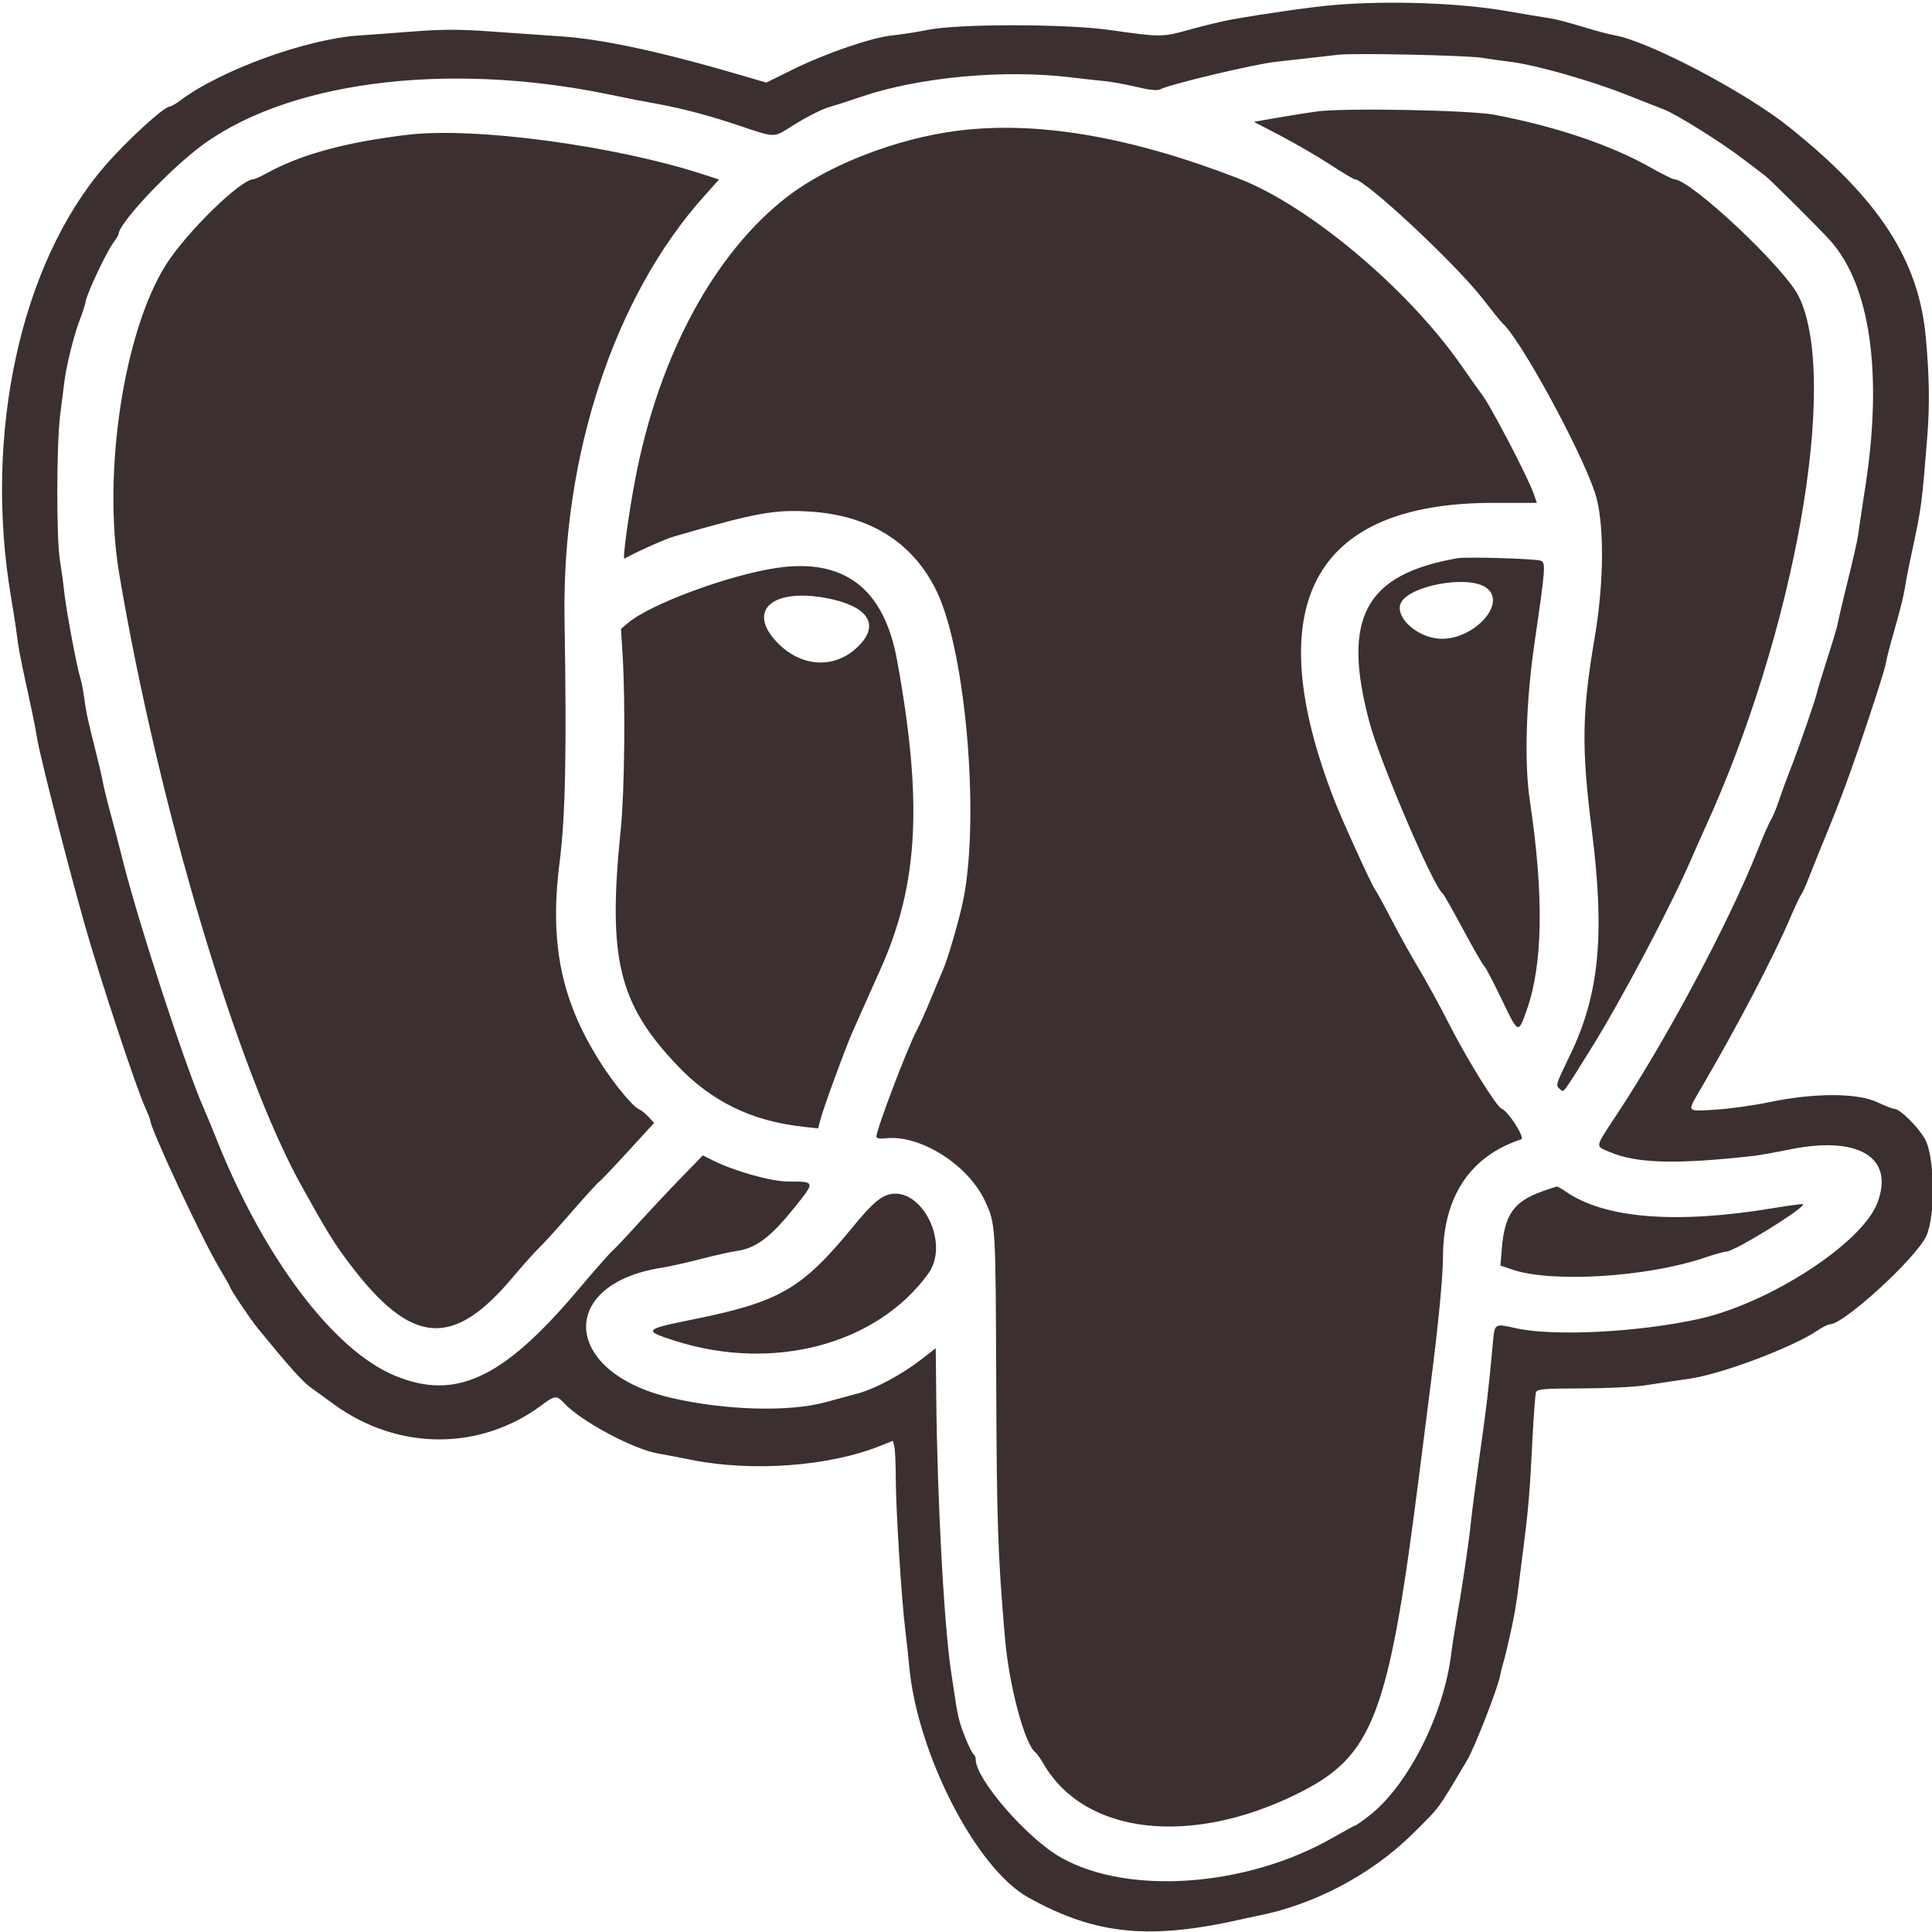 <svg id="svg" xmlns="http://www.w3.org/2000/svg" xmlns:xlink="http://www.w3.org/1999/xlink" width="400" height="400" viewBox="0, 0, 400,400"><g id="svgg"><path id="path0" d="M276.190 1.037 C 271.784 1.403,262.050 2.783,254.887 4.059 C 253.233 4.353,249.431 5.270,246.438 6.095 C 240.495 7.735,240.607 7.735,229.574 6.187 C 220.576 4.926,198.601 4.910,192.231 6.160 C 189.749 6.647,186.366 7.177,184.712 7.337 C 180.566 7.737,170.970 11.022,164.250 14.340 L 158.647 17.107 155.138 16.068 C 137.509 10.851,124.980 8.112,116.040 7.521 C 112.732 7.302,106.260 6.851,101.658 6.519 C 95.150 6.049,91.585 6.048,85.618 6.514 C 81.398 6.844,76.366 7.214,74.436 7.336 C 63.515 8.030,45.642 14.526,37.251 20.852 C 36.374 21.514,35.427 22.055,35.147 22.055 C 33.971 22.055,26.219 29.154,21.736 34.336 C 4.268 54.527,-3.420 89.767,2.270 123.559 C 2.688 126.040,3.138 128.860,3.269 129.825 C 3.401 130.789,3.628 132.456,3.774 133.528 C 3.920 134.600,4.692 138.435,5.490 142.049 C 6.288 145.664,7.078 149.411,7.247 150.376 C 7.415 151.341,7.633 152.581,7.731 153.133 C 8.497 157.442,14.217 179.755,17.626 191.729 C 20.793 202.852,28.168 225.137,30.050 229.269 C 30.615 230.509,31.078 231.675,31.078 231.861 C 31.078 233.528,41.637 256.157,45.291 262.322 C 46.572 264.481,47.619 266.335,47.619 266.441 C 47.619 266.849,51.757 273.031,53.282 274.900 C 59.810 282.901,62.569 285.987,64.358 287.287 C 65.490 288.109,67.647 289.675,69.152 290.767 C 82.414 300.391,99.436 300.431,112.227 290.869 C 114.887 288.882,115.273 288.854,116.830 290.537 C 120.277 294.264,131.245 300.116,136.341 300.948 C 137.306 301.105,140.351 301.687,143.108 302.241 C 155.762 304.782,171.636 303.605,182.280 299.336 L 184.860 298.301 185.155 299.401 C 185.317 300.006,185.456 303.095,185.464 306.266 C 185.481 312.671,186.662 331.377,187.443 337.594 C 187.721 339.799,188.069 343.002,188.218 344.711 C 189.803 362.919,202.038 386.802,212.873 392.840 C 226.907 400.661,238.169 401.745,257.895 397.173 C 258.446 397.046,259.461 396.832,260.150 396.699 C 272.087 394.389,283.993 388.094,292.617 379.532 C 298.250 373.940,297.502 374.953,303.746 364.448 C 305.321 361.799,310.162 349.373,310.596 346.867 C 310.715 346.178,311.023 344.937,311.280 344.110 C 311.537 343.283,312.192 340.576,312.735 338.095 C 313.632 334.003,313.944 332.146,314.507 327.569 C 314.609 326.742,315.038 323.358,315.460 320.050 C 316.459 312.215,316.734 308.877,317.276 297.995 C 317.523 293.033,317.857 288.634,318.018 288.221 C 318.263 287.591,319.799 287.466,327.451 287.455 C 332.478 287.447,338.396 287.161,340.602 286.820 C 342.807 286.478,345.288 286.102,346.115 285.984 C 346.942 285.866,348.634 285.619,349.875 285.435 C 356.635 284.431,371.177 278.942,376.301 275.461 C 377.333 274.759,378.483 274.185,378.856 274.185 C 381.742 274.185,396.662 260.531,398.804 255.931 C 400.769 251.710,400.593 239.396,398.515 235.774 C 397.045 233.209,393.342 229.574,392.201 229.574 C 391.870 229.574,390.276 228.954,388.657 228.195 C 384.520 226.257,375.667 226.249,366.416 228.173 C 362.970 228.890,357.817 229.603,354.966 229.758 C 349.000 230.081,349.196 230.430,352.330 225.063 C 359.877 212.138,367.138 198.243,370.734 189.841 C 371.696 187.593,372.678 185.520,372.916 185.233 C 373.153 184.946,373.916 183.246,374.609 181.454 C 375.303 179.662,377.033 175.376,378.454 171.930 C 381.607 164.280,384.181 157.089,388.464 143.958 C 389.571 140.566,390.476 137.511,390.476 137.170 C 390.476 136.829,391.244 133.852,392.183 130.556 C 393.746 125.065,394.133 123.423,394.717 119.799 C 394.828 119.110,395.475 115.952,396.156 112.782 C 397.800 105.124,397.948 103.959,399.035 90.226 C 399.538 83.867,399.448 77.913,398.727 69.925 C 397.274 53.830,389.062 41.197,370.324 26.231 C 361.236 18.973,341.186 8.462,334.179 7.282 C 333.129 7.105,330.196 6.323,327.663 5.543 C 325.130 4.763,322.155 3.983,321.053 3.810 C 317.971 3.325,316.893 3.145,312.030 2.304 C 302.140 0.593,287.692 0.082,276.190 1.037 M306.767 11.966 C 308.559 12.247,311.135 12.608,312.491 12.767 C 317.758 13.385,329.227 16.627,336.842 19.652 C 340.288 21.021,343.779 22.396,344.599 22.707 C 347.037 23.632,356.257 29.391,360.611 32.707 C 362.839 34.404,364.983 36.029,365.377 36.317 C 366.442 37.099,376.941 47.558,379.021 49.910 C 387.211 59.169,389.795 77.283,386.238 100.501 C 385.477 105.464,384.766 110.215,384.657 111.061 C 384.547 111.906,383.651 115.853,382.665 119.832 C 381.679 123.812,380.769 127.632,380.644 128.321 C 380.367 129.837,379.995 131.110,377.932 137.594 C 377.055 140.351,376.269 142.963,376.184 143.399 C 375.935 144.683,372.426 154.832,370.871 158.770 C 370.081 160.767,368.965 163.812,368.390 165.536 C 367.814 167.261,367.034 169.154,366.655 169.743 C 366.276 170.332,365.039 173.152,363.907 176.009 C 358.036 190.821,345.237 214.843,334.743 230.746 C 330.118 237.755,330.225 237.213,333.208 238.489 C 338.821 240.892,346.971 241.114,363.158 239.306 C 364.261 239.183,367.531 238.596,370.426 238.002 C 384.763 235.060,392.264 239.574,388.710 249.003 C 385.549 257.392,366.358 269.861,351.629 273.096 C 339.107 275.845,321.655 276.724,313.866 274.996 C 309.327 273.990,309.464 273.895,309.056 278.314 C 308.127 288.351,307.860 290.611,306.252 302.005 C 305.435 307.794,304.644 313.885,304.494 315.539 C 304.210 318.680,302.741 328.541,301.470 335.840 C 301.062 338.183,300.607 341.115,300.459 342.356 C 298.959 354.960,291.456 369.770,283.436 375.957 C 282.019 377.051,280.744 377.945,280.602 377.945 C 280.460 377.945,278.402 379.063,276.027 380.429 C 258.271 390.646,233.740 392.476,219.735 384.628 C 212.703 380.688,202.005 368.386,202.005 364.240 C 202.005 363.815,201.804 363.344,201.559 363.192 C 201.313 363.040,200.546 361.500,199.853 359.769 C 198.649 356.761,198.275 355.293,197.714 351.378 C 197.576 350.414,197.249 348.271,196.988 346.617 C 195.491 337.139,194.064 311.174,193.839 289.319 L 193.734 279.138 190.800 281.418 C 186.773 284.546,181.238 287.522,177.668 288.481 C 176.028 288.921,172.995 289.744,170.927 290.309 C 163.399 292.369,150.304 292.013,139.098 289.445 C 116.322 284.226,115.155 265.707,137.392 262.400 C 138.606 262.219,142.080 261.436,145.113 260.659 C 148.145 259.883,151.423 259.143,152.396 259.017 C 156.434 258.491,159.477 256.235,164.384 250.129 C 168.867 244.550,168.886 244.631,163.039 244.618 C 159.709 244.611,152.099 242.481,147.821 240.359 L 145.516 239.216 141.054 243.806 C 138.600 246.330,134.561 250.633,132.080 253.368 C 129.599 256.103,127.155 258.691,126.649 259.120 C 126.144 259.549,122.959 263.177,119.571 267.183 C 104.079 285.505,94.250 290.061,81.633 284.767 C 68.912 279.429,54.452 260.162,44.723 235.589 C 43.904 233.521,42.784 230.815,42.233 229.574 C 38.419 220.984,28.584 190.838,25.308 177.694 C 24.689 175.213,23.600 171.040,22.887 168.421 C 22.174 165.802,21.458 162.880,21.296 161.927 C 21.135 160.975,20.325 157.525,19.497 154.262 C 18.074 148.650,17.863 147.618,17.265 143.358 C 17.130 142.393,16.809 140.927,16.553 140.100 C 15.846 137.820,13.645 125.963,13.296 122.556 C 13.127 120.902,12.728 117.970,12.410 116.040 C 11.647 111.401,11.690 91.732,12.478 85.714 C 12.821 83.095,13.209 80.050,13.340 78.947 C 13.719 75.773,15.375 69.125,16.495 66.284 C 17.059 64.853,17.629 63.079,17.763 62.341 C 18.088 60.552,21.983 52.279,23.419 50.329 C 24.047 49.476,24.561 48.622,24.561 48.431 C 24.561 46.420,33.778 36.424,40.620 31.016 C 58.323 17.022,91.910 12.506,126.003 19.534 C 128.726 20.096,131.433 20.644,132.018 20.753 C 132.604 20.862,134.549 21.223,136.341 21.554 C 141.605 22.529,147.224 24.035,153.383 26.121 C 160.361 28.484,160.239 28.481,163.524 26.385 C 166.978 24.183,170.310 22.497,172.180 22.006 C 173.008 21.789,175.714 20.917,178.195 20.069 C 190.226 15.955,207.863 14.321,221.818 16.028 C 224.016 16.296,227.055 16.635,228.571 16.779 C 230.088 16.924,233.127 17.475,235.325 18.003 C 237.890 18.619,239.620 18.803,240.155 18.517 C 242.134 17.458,259.522 13.312,264.160 12.793 C 267.154 12.458,274.992 11.575,277.193 11.325 C 280.469 10.952,303.491 11.451,306.767 11.966 M272.682 23.073 C 270.890 23.315,267.214 23.897,264.514 24.368 L 259.605 25.224 265.016 28.040 C 267.991 29.589,272.590 32.260,275.234 33.975 C 277.878 35.690,280.214 37.093,280.425 37.093 C 282.609 37.093,301.376 54.601,307.022 61.905 C 308.940 64.386,310.763 66.642,311.074 66.917 C 314.753 70.177,327.088 92.752,330.179 101.881 C 332.185 107.804,332.177 120.170,330.161 132.019 C 327.511 147.588,327.406 154.780,329.574 171.930 C 332.311 193.574,331.116 205.909,325.068 218.438 C 321.992 224.810,322.023 224.705,323.027 225.538 C 323.819 226.195,323.345 226.822,329.449 217.043 C 335.602 207.184,345.847 187.804,350.117 177.945 C 351.013 175.877,352.212 173.170,352.783 171.930 C 371.554 131.129,380.866 78.760,372.436 61.404 C 369.559 55.480,350.041 37.139,346.571 37.099 C 346.271 37.096,344.015 35.964,341.559 34.584 C 333.350 29.974,322.074 26.175,309.442 23.766 C 304.362 22.797,278.369 22.307,272.682 23.073 M198.300 27.063 C 185.690 28.656,171.555 34.123,163.020 40.708 C 147.922 52.356,136.451 73.583,131.583 98.881 C 130.156 106.295,128.840 115.901,129.284 115.656 C 132.152 114.078,137.663 111.622,139.599 111.060 C 156.429 106.174,160.330 105.459,167.669 105.914 C 180.113 106.687,189.104 112.356,193.965 122.495 C 200.117 135.328,202.984 170.763,199.212 187.361 C 198.232 191.677,196.124 198.814,195.258 200.752 C 194.889 201.579,193.755 204.286,192.738 206.767 C 191.722 209.248,190.354 212.293,189.699 213.534 C 187.807 217.115,181.454 233.871,181.454 235.279 C 181.454 235.685,182.064 235.818,183.281 235.676 C 190.526 234.830,200.594 241.229,204.036 248.869 C 206.137 253.530,206.134 253.479,206.259 286.447 C 206.369 315.379,206.589 321.811,208.062 339.098 C 208.914 349.091,212.210 361.358,214.453 362.880 C 214.678 363.033,215.445 364.149,216.159 365.359 C 224.665 379.788,246.349 382.319,268.440 371.461 C 284.445 363.595,287.522 355.474,293.994 304.010 C 294.653 298.772,295.642 290.990,296.193 286.717 C 297.767 274.488,298.746 264.364,298.756 260.211 C 298.784 247.764,304.395 239.334,314.944 235.893 C 315.829 235.604,312.228 230.006,310.827 229.492 C 309.841 229.130,303.765 219.342,300.268 212.482 C 298.244 208.512,295.300 203.120,293.725 200.501 C 292.151 197.882,289.586 193.273,288.024 190.260 C 286.462 187.246,284.971 184.523,284.711 184.210 C 284.095 183.468,278.000 170.121,276.356 165.915 C 260.488 125.315,271.721 104.117,309.101 104.119 L 318.202 104.120 317.512 102.164 C 316.240 98.560,308.308 83.426,306.659 81.459 C 306.426 81.181,304.541 78.525,302.471 75.558 C 291.433 59.738,271.034 42.614,256.531 36.994 C 234.011 28.268,214.759 24.984,198.300 27.063 M84.461 27.898 C 71.613 29.426,62.204 31.991,55.200 35.876 C 53.994 36.545,52.782 37.093,52.507 37.093 C 49.894 37.093,38.743 47.950,34.444 54.680 C 25.651 68.445,21.162 97.930,24.681 118.797 C 32.733 166.541,49.129 221.591,62.426 245.529 C 67.692 255.010,69.158 257.384,72.356 261.617 C 85.148 278.551,93.687 279.280,106.119 264.500 C 108.247 261.970,110.703 259.223,111.576 258.396 C 112.450 257.569,115.473 254.239,118.293 250.995 C 121.114 247.752,123.679 244.933,123.992 244.730 C 124.305 244.527,127.006 241.690,129.995 238.426 L 135.428 232.491 134.255 231.228 C 133.610 230.534,132.721 229.821,132.279 229.644 C 131.124 229.184,127.524 224.893,124.811 220.745 C 116.260 207.670,113.698 195.635,115.847 178.633 C 117.073 168.929,117.338 155.976,116.879 128.070 C 116.324 94.282,127.185 61.386,145.737 40.665 L 148.865 37.172 145.736 36.149 C 127.414 30.161,98.348 26.247,84.461 27.898 M301.754 115.571 C 282.588 118.930,277.754 127.940,283.528 149.540 C 285.736 157.800,296.786 183.634,298.672 184.946 C 298.883 185.093,300.809 188.482,302.952 192.477 C 305.095 196.472,307.048 199.864,307.293 200.015 C 307.537 200.166,309.109 203.157,310.785 206.661 C 314.356 214.126,314.300 214.097,316.000 209.398 C 319.455 199.850,319.693 185.532,316.726 165.664 C 315.567 157.903,315.937 145.297,317.675 133.333 C 320.006 117.289,320.065 116.500,318.971 116.080 C 317.906 115.671,303.596 115.248,301.754 115.571 M160.652 117.605 C 150.762 119.104,134.675 125.066,130.075 128.937 L 128.571 130.203 128.894 135.402 C 129.508 145.280,129.316 163.932,128.522 171.679 C 125.790 198.336,128.007 207.677,140.100 220.461 C 147.263 228.032,155.524 232.080,166.265 233.281 L 169.373 233.628 169.929 231.564 C 170.609 229.040,174.939 217.226,176.446 213.784 C 177.050 212.406,178.403 209.361,179.453 207.018 C 180.504 204.674,181.823 201.724,182.385 200.461 C 190.170 182.966,191.063 165.886,185.719 136.650 C 182.999 121.767,174.716 115.474,160.652 117.605 M307.765 121.721 C 312.222 125.033,304.703 132.886,297.718 132.215 C 293.367 131.797,289.175 128.073,289.882 125.254 C 290.847 121.410,303.881 118.835,307.765 121.721 M170.984 123.806 C 179.238 125.329,182.048 128.904,178.324 133.145 C 173.403 138.750,165.684 138.464,160.419 132.483 C 154.859 126.166,160.164 121.811,170.984 123.806 M319.325 246.656 C 313.479 248.731,311.536 251.435,310.955 258.304 L 310.642 262.015 313.090 262.851 C 321.269 265.644,341.073 264.418,352.934 260.383 C 354.932 259.704,356.923 259.148,357.359 259.148 C 359.079 259.148,373.945 249.968,373.288 249.312 C 373.194 249.217,370.425 249.587,367.135 250.134 C 347.183 253.449,332.422 252.306,324.350 246.821 C 323.373 246.157,322.457 245.631,322.315 245.651 C 322.172 245.671,320.827 246.123,319.325 246.656 M183.208 247.606 C 181.661 248.294,179.832 250.055,176.689 253.885 C 165.956 266.959,161.479 269.543,143.167 273.238 C 133.256 275.237,133.072 275.485,139.882 277.639 C 160.176 284.056,181.554 278.361,192.173 263.708 C 197.031 257.004,190.093 244.542,183.208 247.606 " stroke="none" fill="#3b2f2f" fill-rule="evenodd"></path></g></svg>
